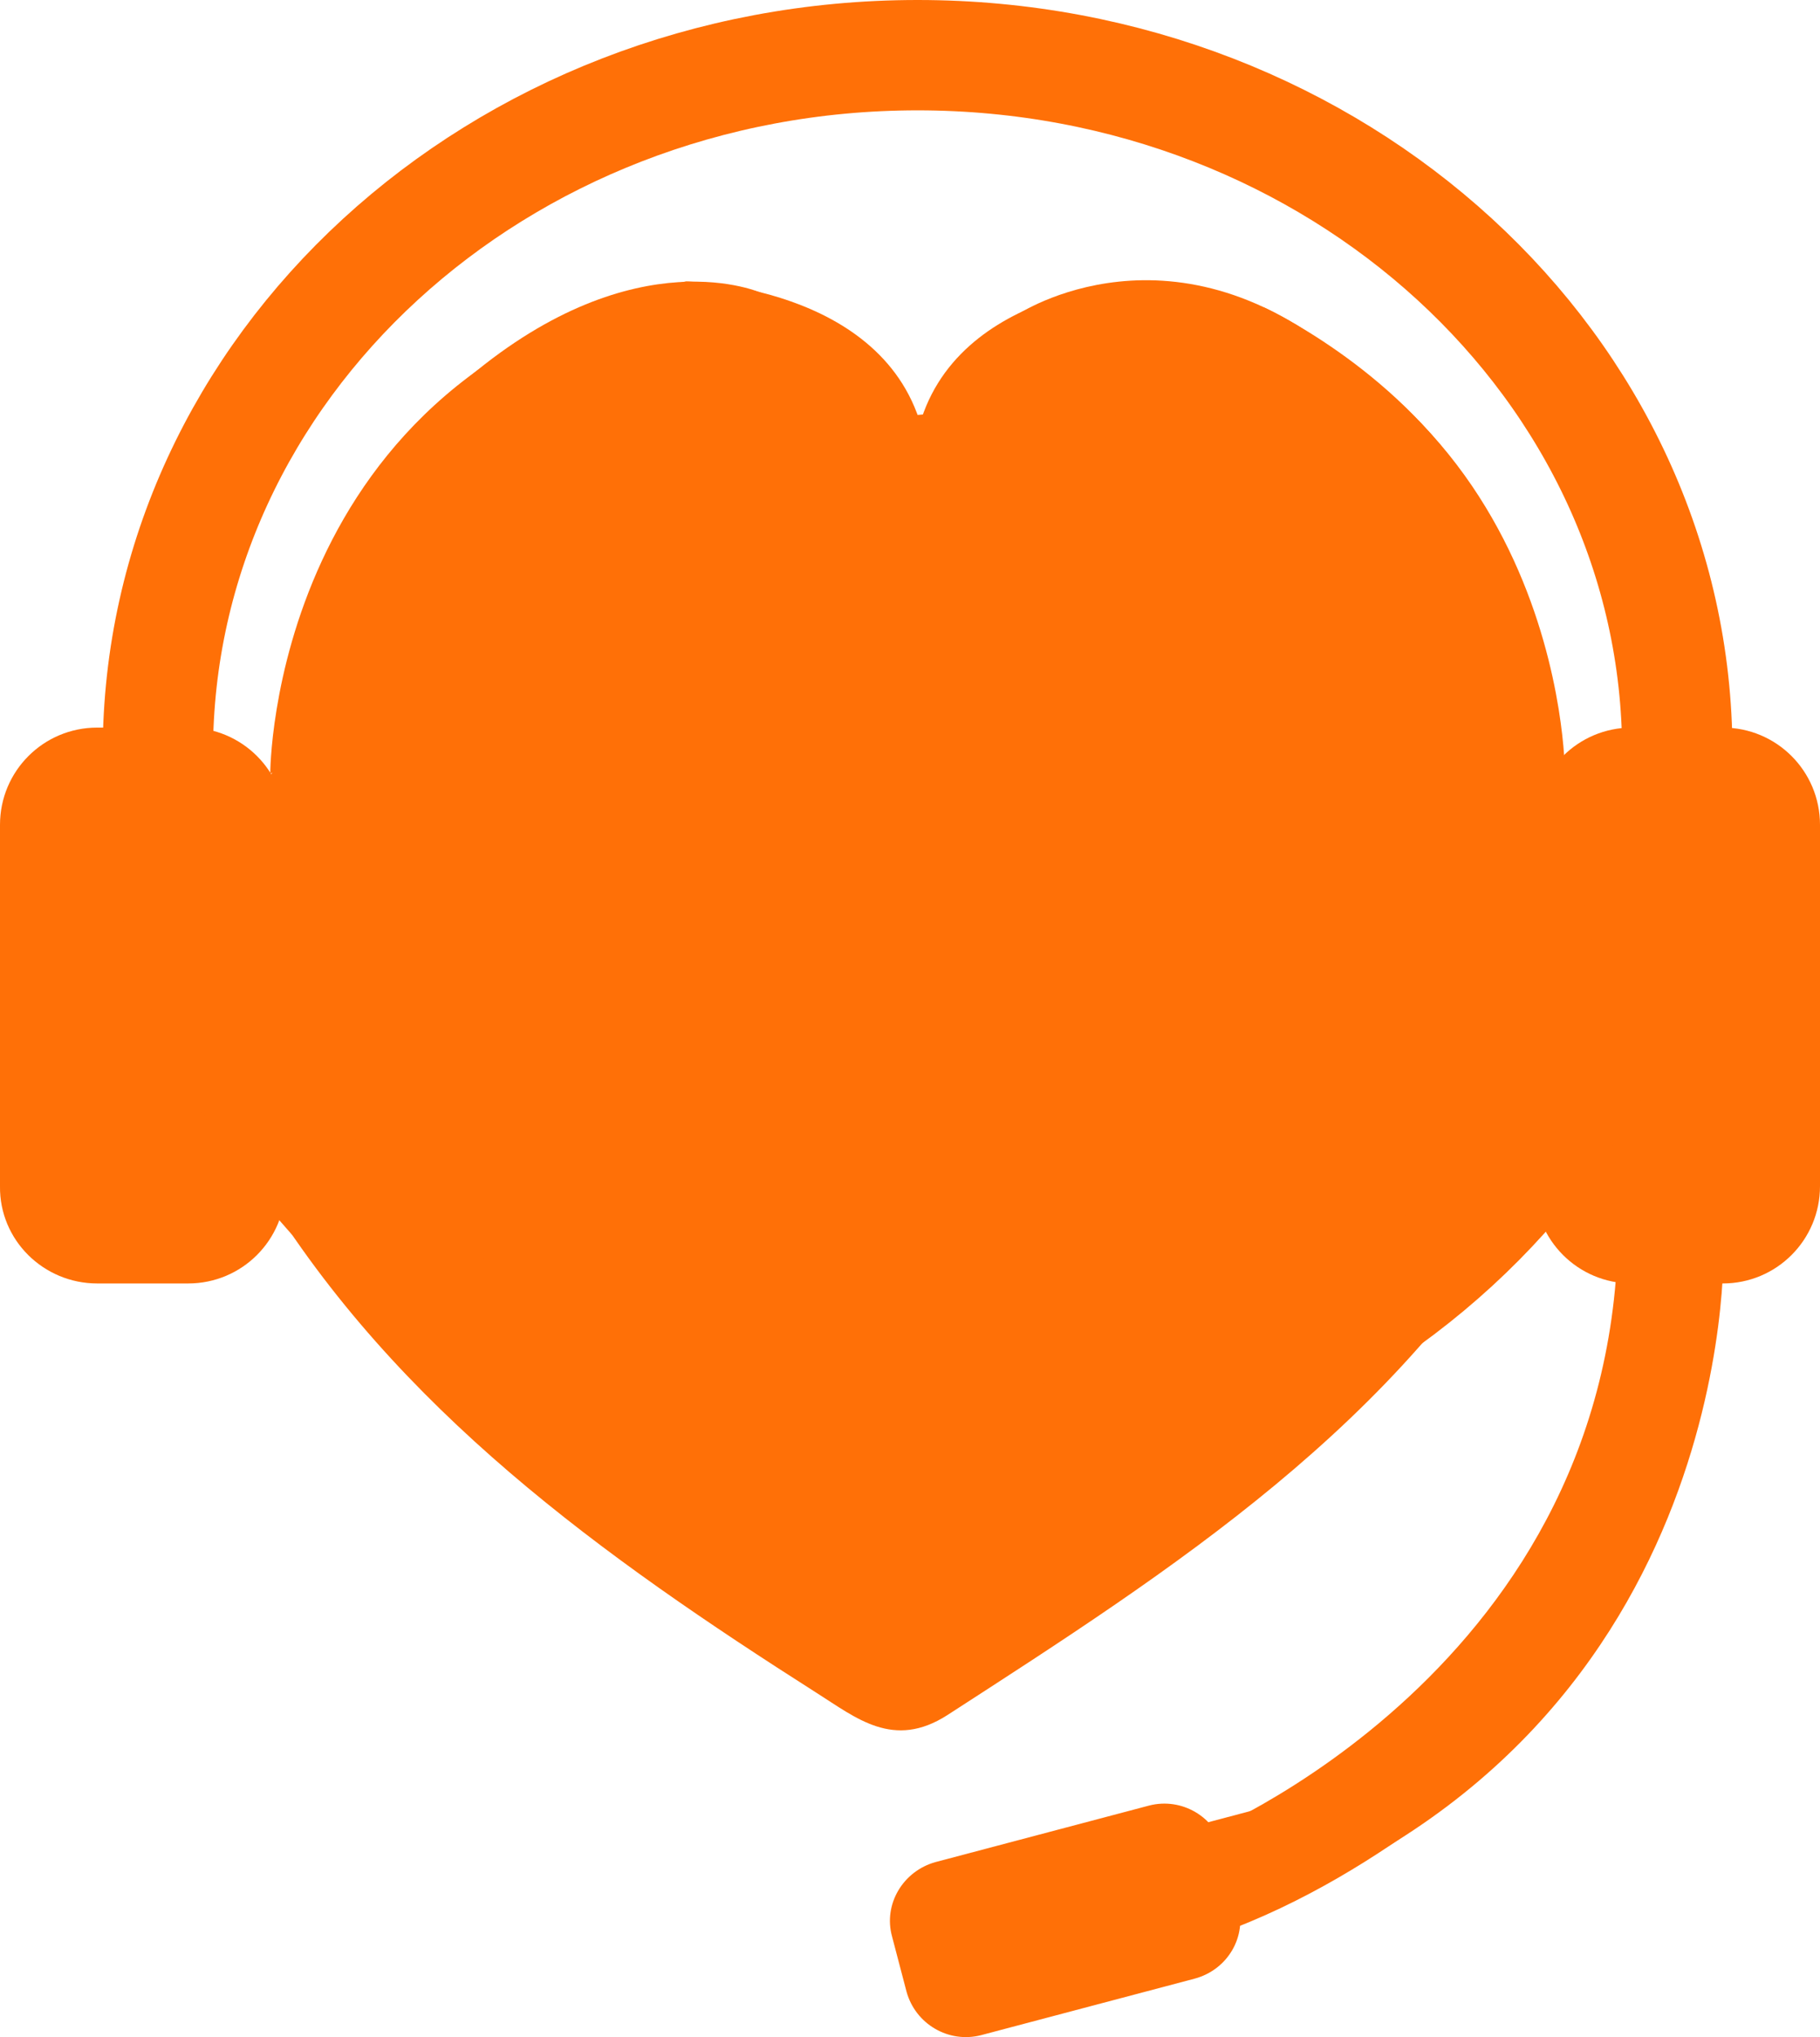 <?xml version="1.0" encoding="utf-8"?>
<!-- Generator: Adobe Illustrator 18.1.1, SVG Export Plug-In . SVG Version: 6.00 Build 0)  -->
<!DOCTYPE svg PUBLIC "-//W3C//DTD SVG 1.1//EN" "http://www.w3.org/Graphics/SVG/1.1/DTD/svg11.dtd">
<svg version="1.1" id="Layer_1" xmlns="http://www.w3.org/2000/svg" xmlns:xlink="http://www.w3.org/1999/xlink" x="0px" y="0px"
	 viewBox="369.5 2.6 264 295.4" enable-background="new 369.5 2.6 264 295.4" xml:space="preserve">
<path fill="#FF7007" d="M593.3,167.7c-1.9-5.2-3.5-10.5-4.6-16c-0.5,0-1.1,0-1.6,0c-56.8,0-114.9,1.9-172.4-0.6
	c-1.2,8.3-3.7,16.3-7.2,23.8c19.6,32.1,49.4,53.4,80.5,73.2c5.7,3.6,11.1,8.2,18.9,3.2c32.8-21.2,65.7-42.2,85.5-77.2
	C592.7,172.1,593,169.9,593.3,167.7z"/>
<path fill="#FF7007" d="M606.2,188.7h13.2c7.8,0,14.1-6.3,14.1-14.1v-52.4c0-7.8-6.3-14.1-14.1-14.1h-13.2
	c-7.8,0-14.1,6.3-14.1,14.1v52.4C592.1,182.4,598.4,188.7,606.2,188.7z"/>
<path fill="#FF7007" d="M549.1,278.7l-2.1-8c-1.3-4.7-6.1-7.5-10.8-6.3l-31,8.2c-4.7,1.3-7.6,6.1-6.3,10.8l2.1,8
	c1.3,4.7,6.1,7.5,10.8,6.3l31-8.2C547.6,288.2,550.4,283.4,549.1,278.7z"/>
<path fill="#FF7007" d="M383.6,188.7h13.2c7.8,0,14.1-6.3,14.1-14.1v-52.4c0-7.8-6.3-14.1-14.1-14.1h-13.2
	c-7.8,0-14.1,6.3-14.1,14.1v52.4C369.4,182.4,375.8,188.7,383.6,188.7z"/>
<path fill="#FF7007" d="M408.7,114.8c0,0-0.1-58.6,60.3-71.4c0,0,29.1,0.4,34.4,22"/>
<path fill="#FF7007" d="M416.2,102.4L401.7,127l-2.2,23.3l68.8,20.3l133.5-20.3l-5.3-35.6c0,0,0.1-58.6-59.8-71.4
	c0,0-28.9,0.4-34.1,22"/>
<path fill="#FF7007" d="M537.4,59.7l-41.9,8.5l-28.7-8.5l-26,8.5"/>
<path fill="#FF7007" d="M517.1,48.2c0,0,22.9-15.3,48.9,7.8l-14.5,12.3L517.1,48.2z"/>
<path fill="#FF7007" d="M480,45.1c0,0-18.1-8.3-42.5,12.2l3.4,13L480,45.1z"/>
<path fill="#FF7007" d="M543.1,269c0,0,61.7-24.4,61.1-89.8l15.3,4.1c0,0,2.4,72.5-72,97.8L543.1,269z"/>
<path fill="#FF7007" d="M590.5,254.7c0,0-19.5,19.5-44.2,28.3l-9-5.3v-8.9"/>
<path fill="#FF7007" d="M552.9,47.2c0,0,18.8,8.6,29.6,25.5L567.7,94l-39-25.8l8.7-17.9L552.9,47.2z"/>
<path fill="none" stroke="#FF7007" stroke-width="16" stroke-miterlimit="10" d="M612.8,111.7c0,55.8-49.3,101.1-110.2,101.1
	s-110.2-45.3-110.2-101.1S441.7,10.6,502.6,10.6C563.4,10.6,612.8,55.8,612.8,111.7z"/>
<path fill="#FF7007" d="M601.7,167.1h-193V142h193V167.1L601.7,167.1z"/>
</svg>
